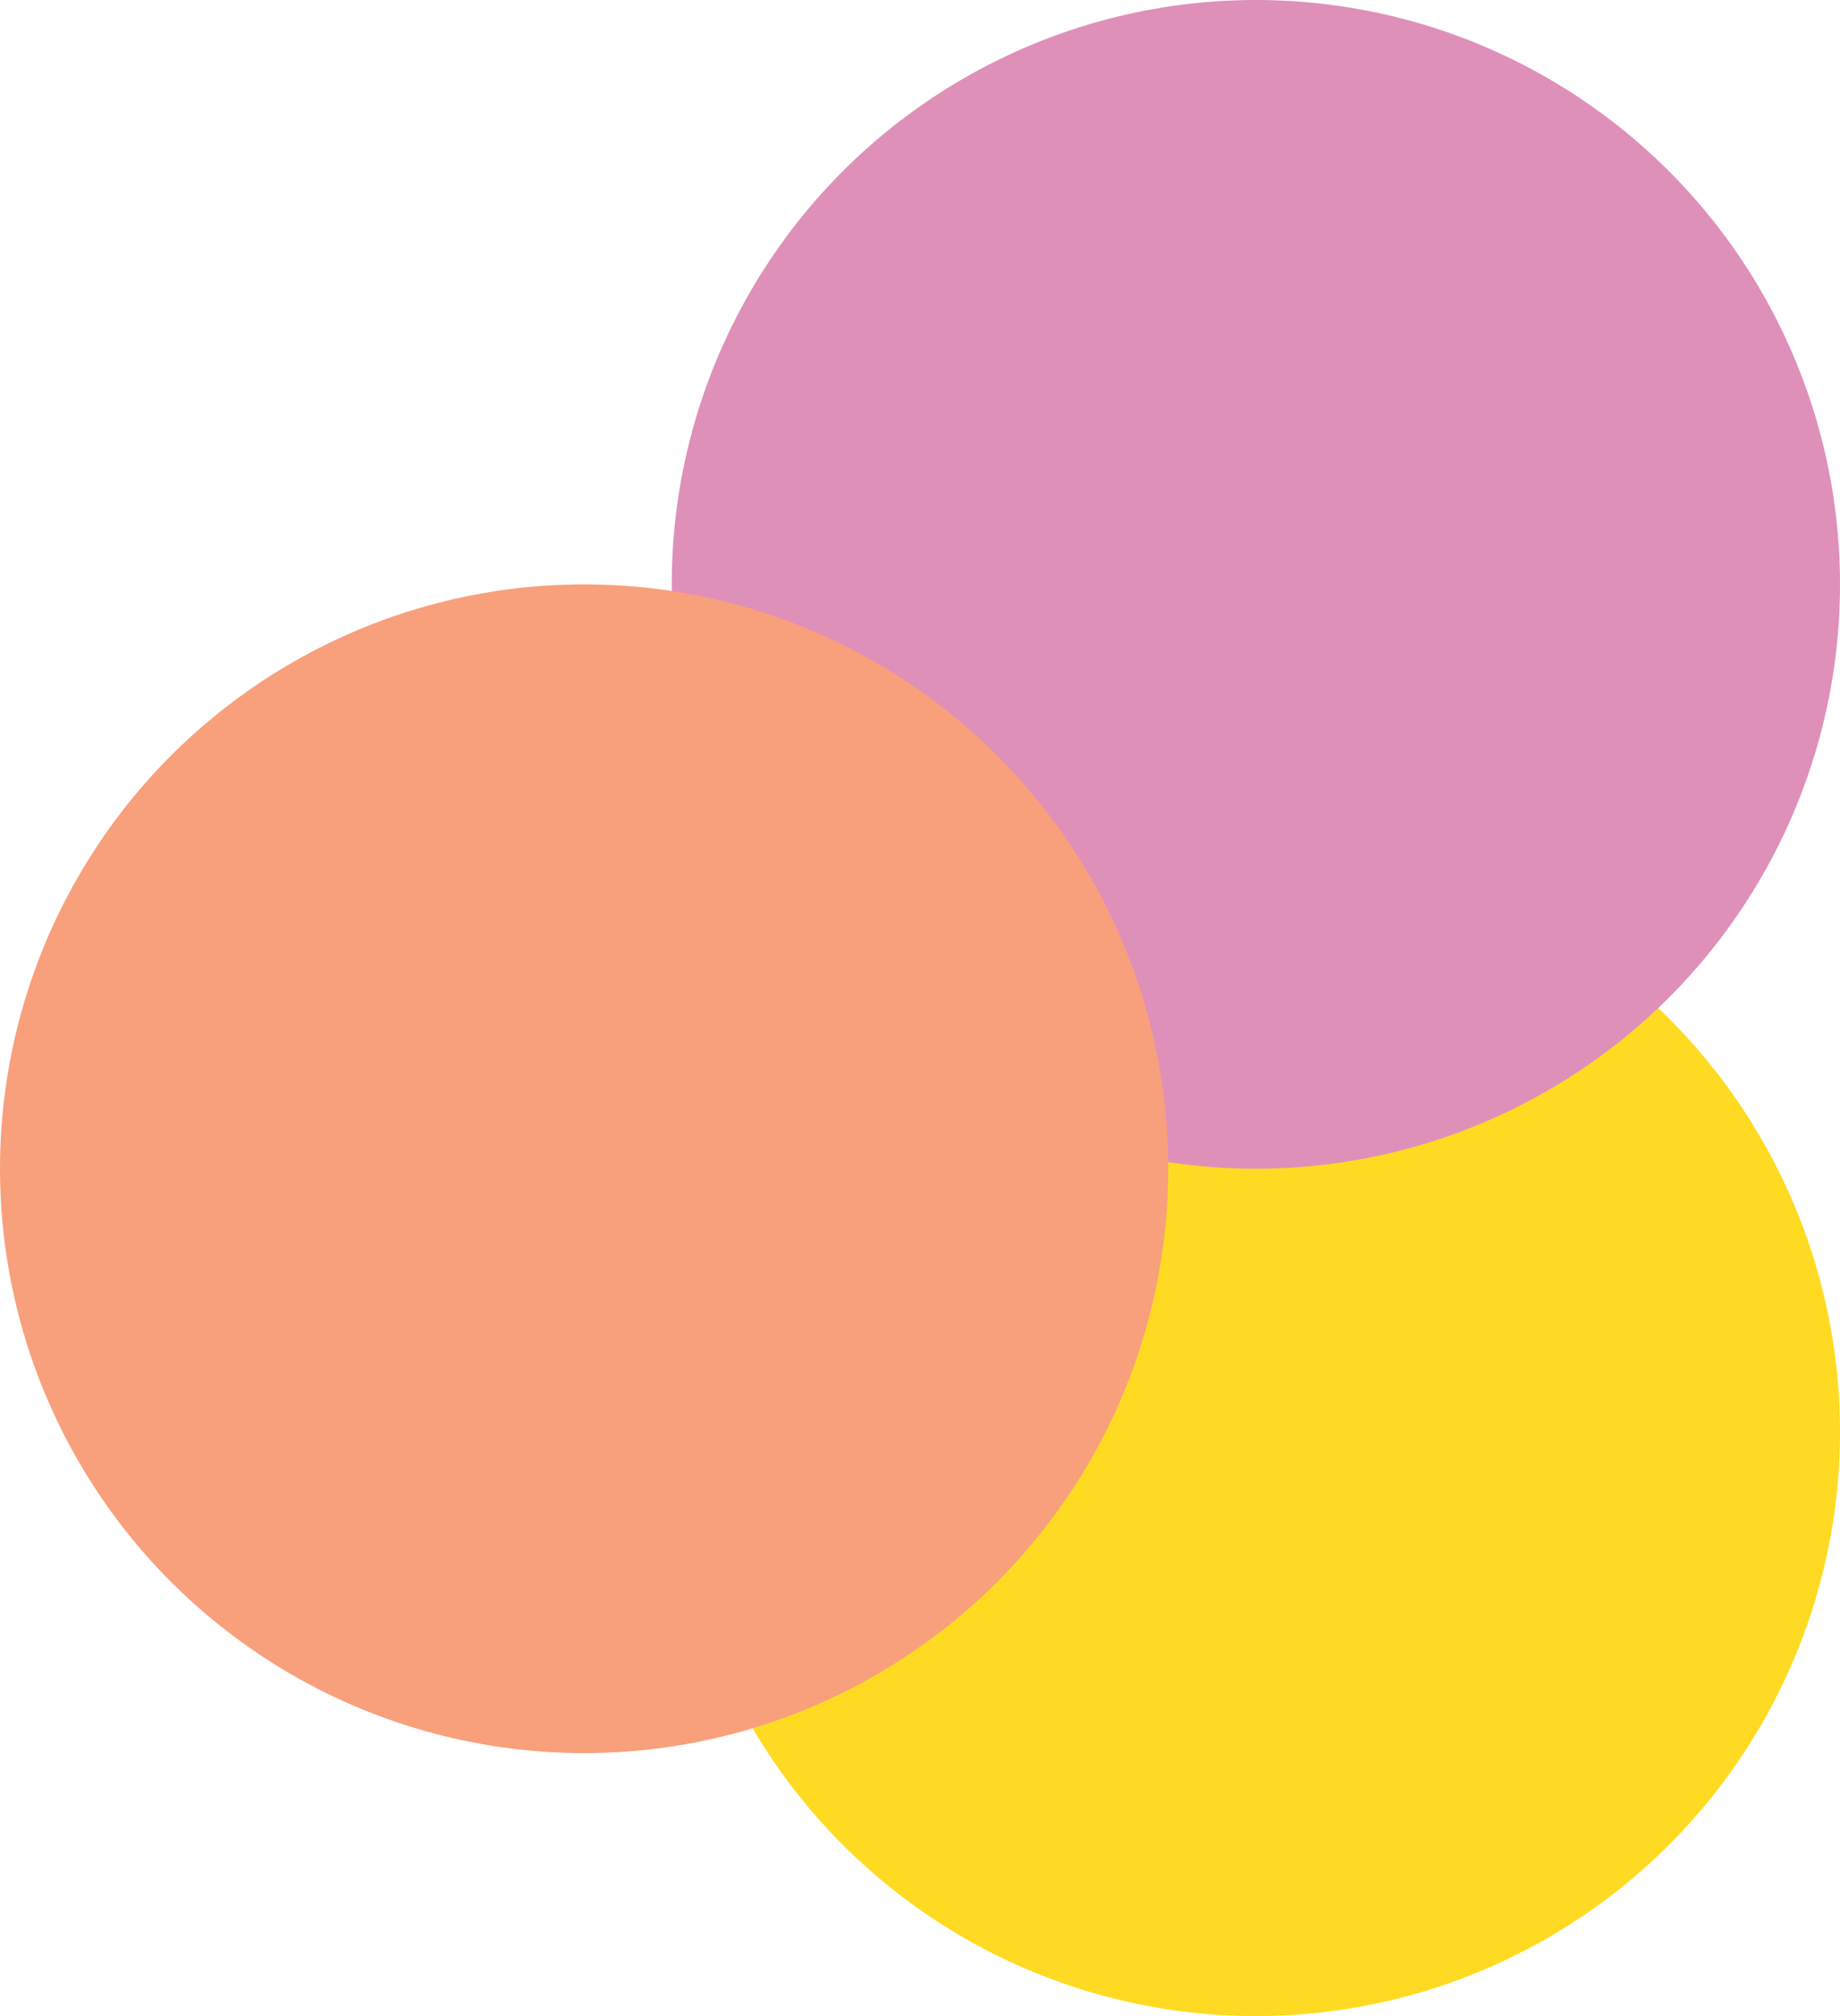 <svg width="63" height="69" viewBox="0 0 63 69" fill="none" xmlns="http://www.w3.org/2000/svg">
<circle cx="43" cy="49" r="20" fill="#FFDA22"/>
<circle cx="43" cy="20" r="20" fill="#DE90B9"/>
<circle cx="20" cy="40" r="20" fill="#F8A07B"/>
</svg>
